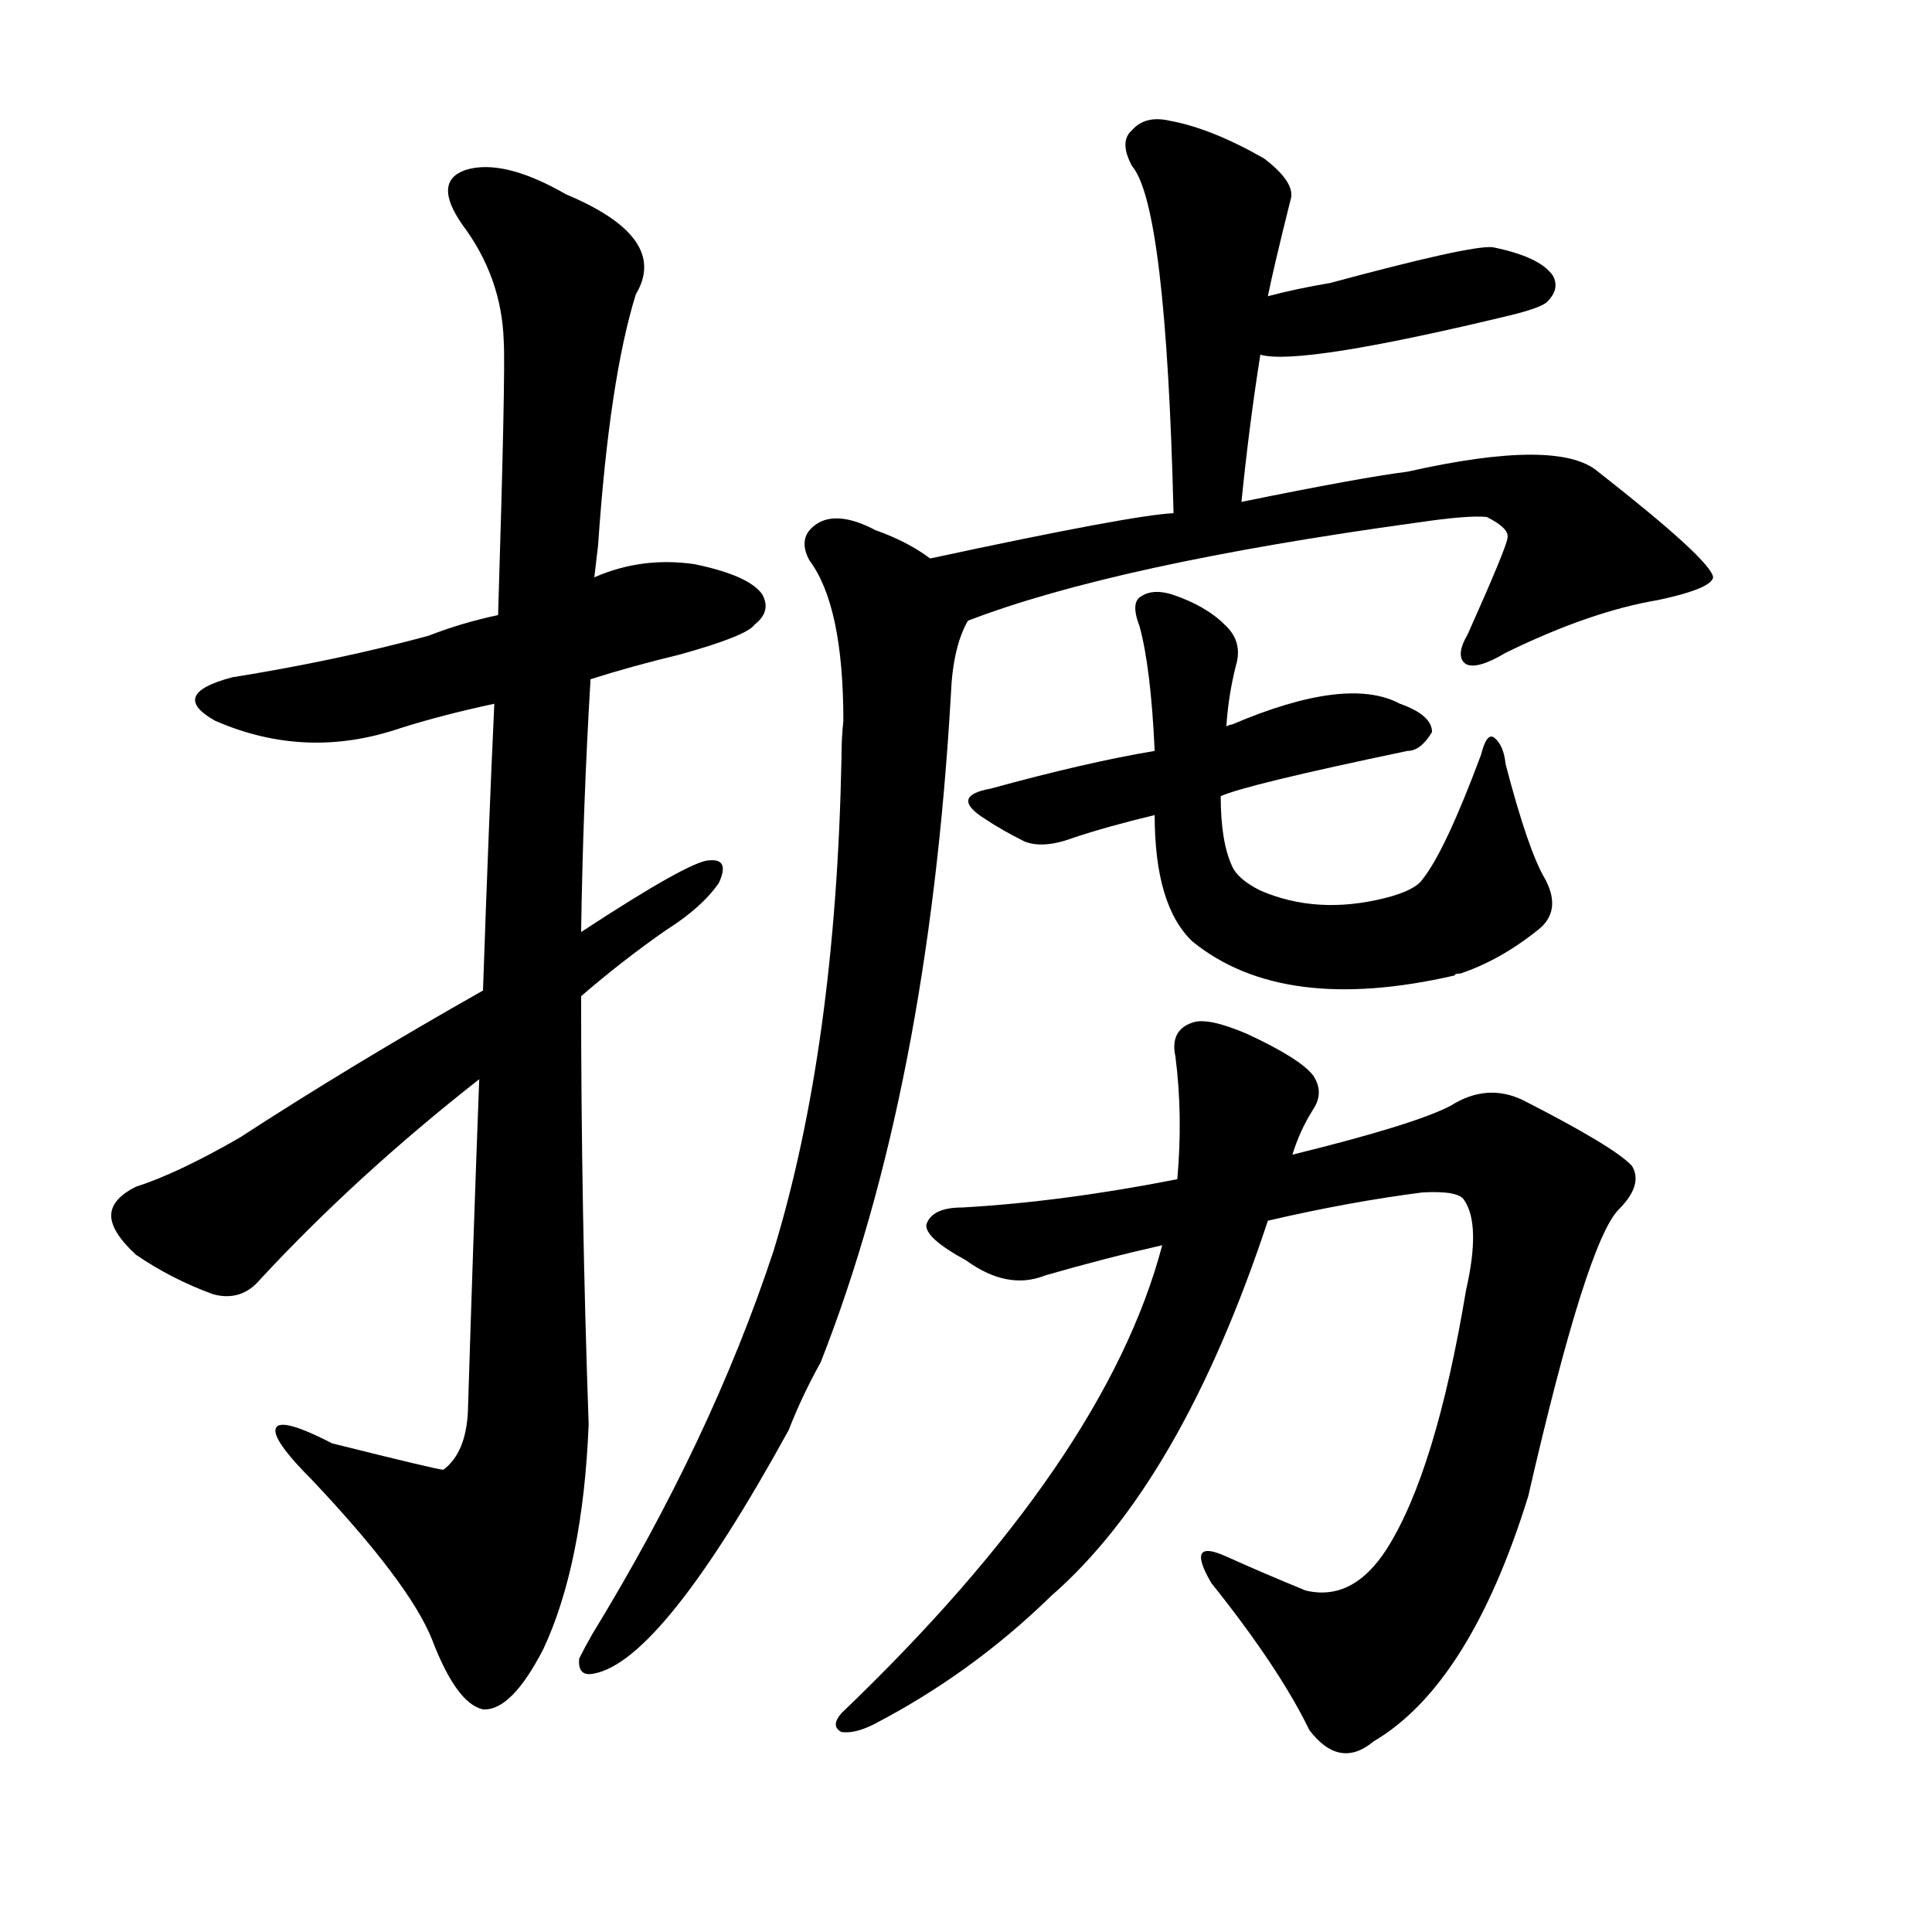 <svg version="1.1" viewBox="0 0 1024 1024" xmlns="http://www.w3.org/2000/svg">
  
  <g transform="scale(1, -1) translate(0, -900)">
    <style type="text/css">
        .origin {display:none;}
        .hide {display:none;}
        .stroke {fill: #000000;}
    </style>

    <path d="M 313 540 Q 335 547 360 553 Q 396 563 400 569 Q 409 576 404 585 Q 397 595 368 601 Q 340 605 315 594 L 264 574 Q 245 570 227 563 Q 179 550 123 541 Q 89 532 114 518 Q 162 497 212 514 Q 234 521 262 527 L 313 540 Z" fill="lightgray" class="stroke"/>
    <path d="M 254 328 Q 251 249 248 152 Q 247 130 235 121 Q 232 121 176 135 Q 145 151 146 141 Q 147 134 165 116 Q 217 61 229 31 Q 242 -3 256 -6 Q 271 -7 288 26 Q 309 71 312 145 Q 308 259 308 372 L 308 406 Q 309 473 313 540 L 315 594 Q 316 603 317 611 Q 323 699 337 744 Q 355 774 300 797 Q 267 816 247 810 Q 229 804 245 781 Q 266 753 267 719 Q 268 703 264 574 L 262 527 Q 259 463 256 375 L 254 328 Z" fill="lightgray" class="stroke"/>
    <path d="M 256 375 Q 187 336 127 297 Q 94 278 72 271 Q 60 265 59 257 Q 58 248 72 235 Q 91 222 113 214 Q 128 210 138 222 Q 189 277 254 328 L 308 372 Q 330 391 353 407 Q 372 419 381 432 Q 387 445 376 444 Q 366 444 308 406 L 256 375 Z" fill="lightgray" class="stroke"/>
    <path d="M 658 634 Q 662 674 668 712 L 672 743 Q 675 758 684 794 Q 687 803 670 816 Q 642 832 620 836 Q 607 839 600 831 Q 593 825 600 812 Q 618 791 622 628 C 623 598 655 604 658 634 Z" fill="lightgray" class="stroke"/>
    <path d="M 668 712 Q 689 706 801 733 Q 817 737 820 740 Q 827 747 823 754 Q 816 764 791 769 Q 779 770 705 750 Q 687 747 672 743 C 643 736 638 717 668 712 Z" fill="lightgray" class="stroke"/>
    <path d="M 513 571 Q 591 601 751 623 Q 778 627 788 626 Q 800 620 799 615 Q 799 611 778 564 Q 771 552 777 548 Q 783 545 798 554 Q 843 576 879 582 Q 907 588 908 594 Q 907 603 847 650 Q 826 668 746 650 Q 722 647 658 634 L 622 628 Q 600 627 493 604 C 464 598 485 561 513 571 Z" fill="lightgray" class="stroke"/>
    <path d="M 493 604 Q 481 613 464 619 Q 445 629 434 623 Q 422 616 429 603 Q 447 579 447 518 Q 446 509 446 498 Q 443 345 410 237 Q 377 137 314 34 Q 310 27 307 21 Q 306 11 315 13 Q 351 20 418 142 Q 425 160 435 178 Q 492 323 504 532 Q 505 557 513 571 C 519 589 519 589 493 604 Z" fill="lightgray" class="stroke"/>
    <path d="M 647 478 Q 660 484 746 502 Q 753 502 759 512 Q 759 521 742 527 Q 714 542 653 516 Q 652 516 650 515 L 612 502 Q 576 496 525 482 Q 503 478 522 466 Q 531 460 543 454 Q 553 450 569 456 Q 587 462 612 468 L 647 478 Z" fill="lightgray" class="stroke"/>
    <path d="M 819 434 Q 810 449 798 495 Q 797 505 792 509 Q 788 512 785 500 Q 766 449 754 434 Q 750 428 734 424 Q 698 415 668 428 Q 656 434 653 441 Q 647 454 647 478 L 650 515 Q 651 531 655 547 Q 659 560 649 569 Q 639 579 621 585 Q 611 588 605 584 Q 599 581 604 568 Q 610 546 612 502 L 612 468 Q 612 420 632 401 Q 680 362 771 383 Q 771 384 774 384 Q 795 391 815 407 Q 828 417 819 434 Z" fill="lightgray" class="stroke"/>
    <path d="M 624 275 Q 563 263 510 260 Q 494 260 491 251 Q 490 244 512 232 Q 534 216 554 224 Q 585 233 616 240 L 672 253 Q 715 263 754 268 Q 773 269 776 264 Q 785 251 777 216 Q 761 120 735 79 Q 717 51 692 57 Q 670 66 650 75 Q 628 85 642 61 Q 678 16 694 -17 Q 710 -38 728 -23 Q 779 7 810 107 Q 841 242 858 259 Q 871 272 865 282 Q 856 292 807 317 Q 788 326 769 314 Q 750 304 685 288 L 624 275 Z" fill="lightgray" class="stroke"/>
    <path d="M 616 240 Q 586 126 446 -8 Q 440 -15 446 -18 Q 453 -19 463 -14 Q 515 13 557 54 Q 626 114 672 253 L 685 288 Q 689 301 696 312 Q 702 321 696 330 Q 689 339 661 352 Q 640 361 632 358 Q 620 354 623 340 Q 627 309 624 275 L 616 240 Z" fill="lightgray" class="stroke"/></g>
</svg>